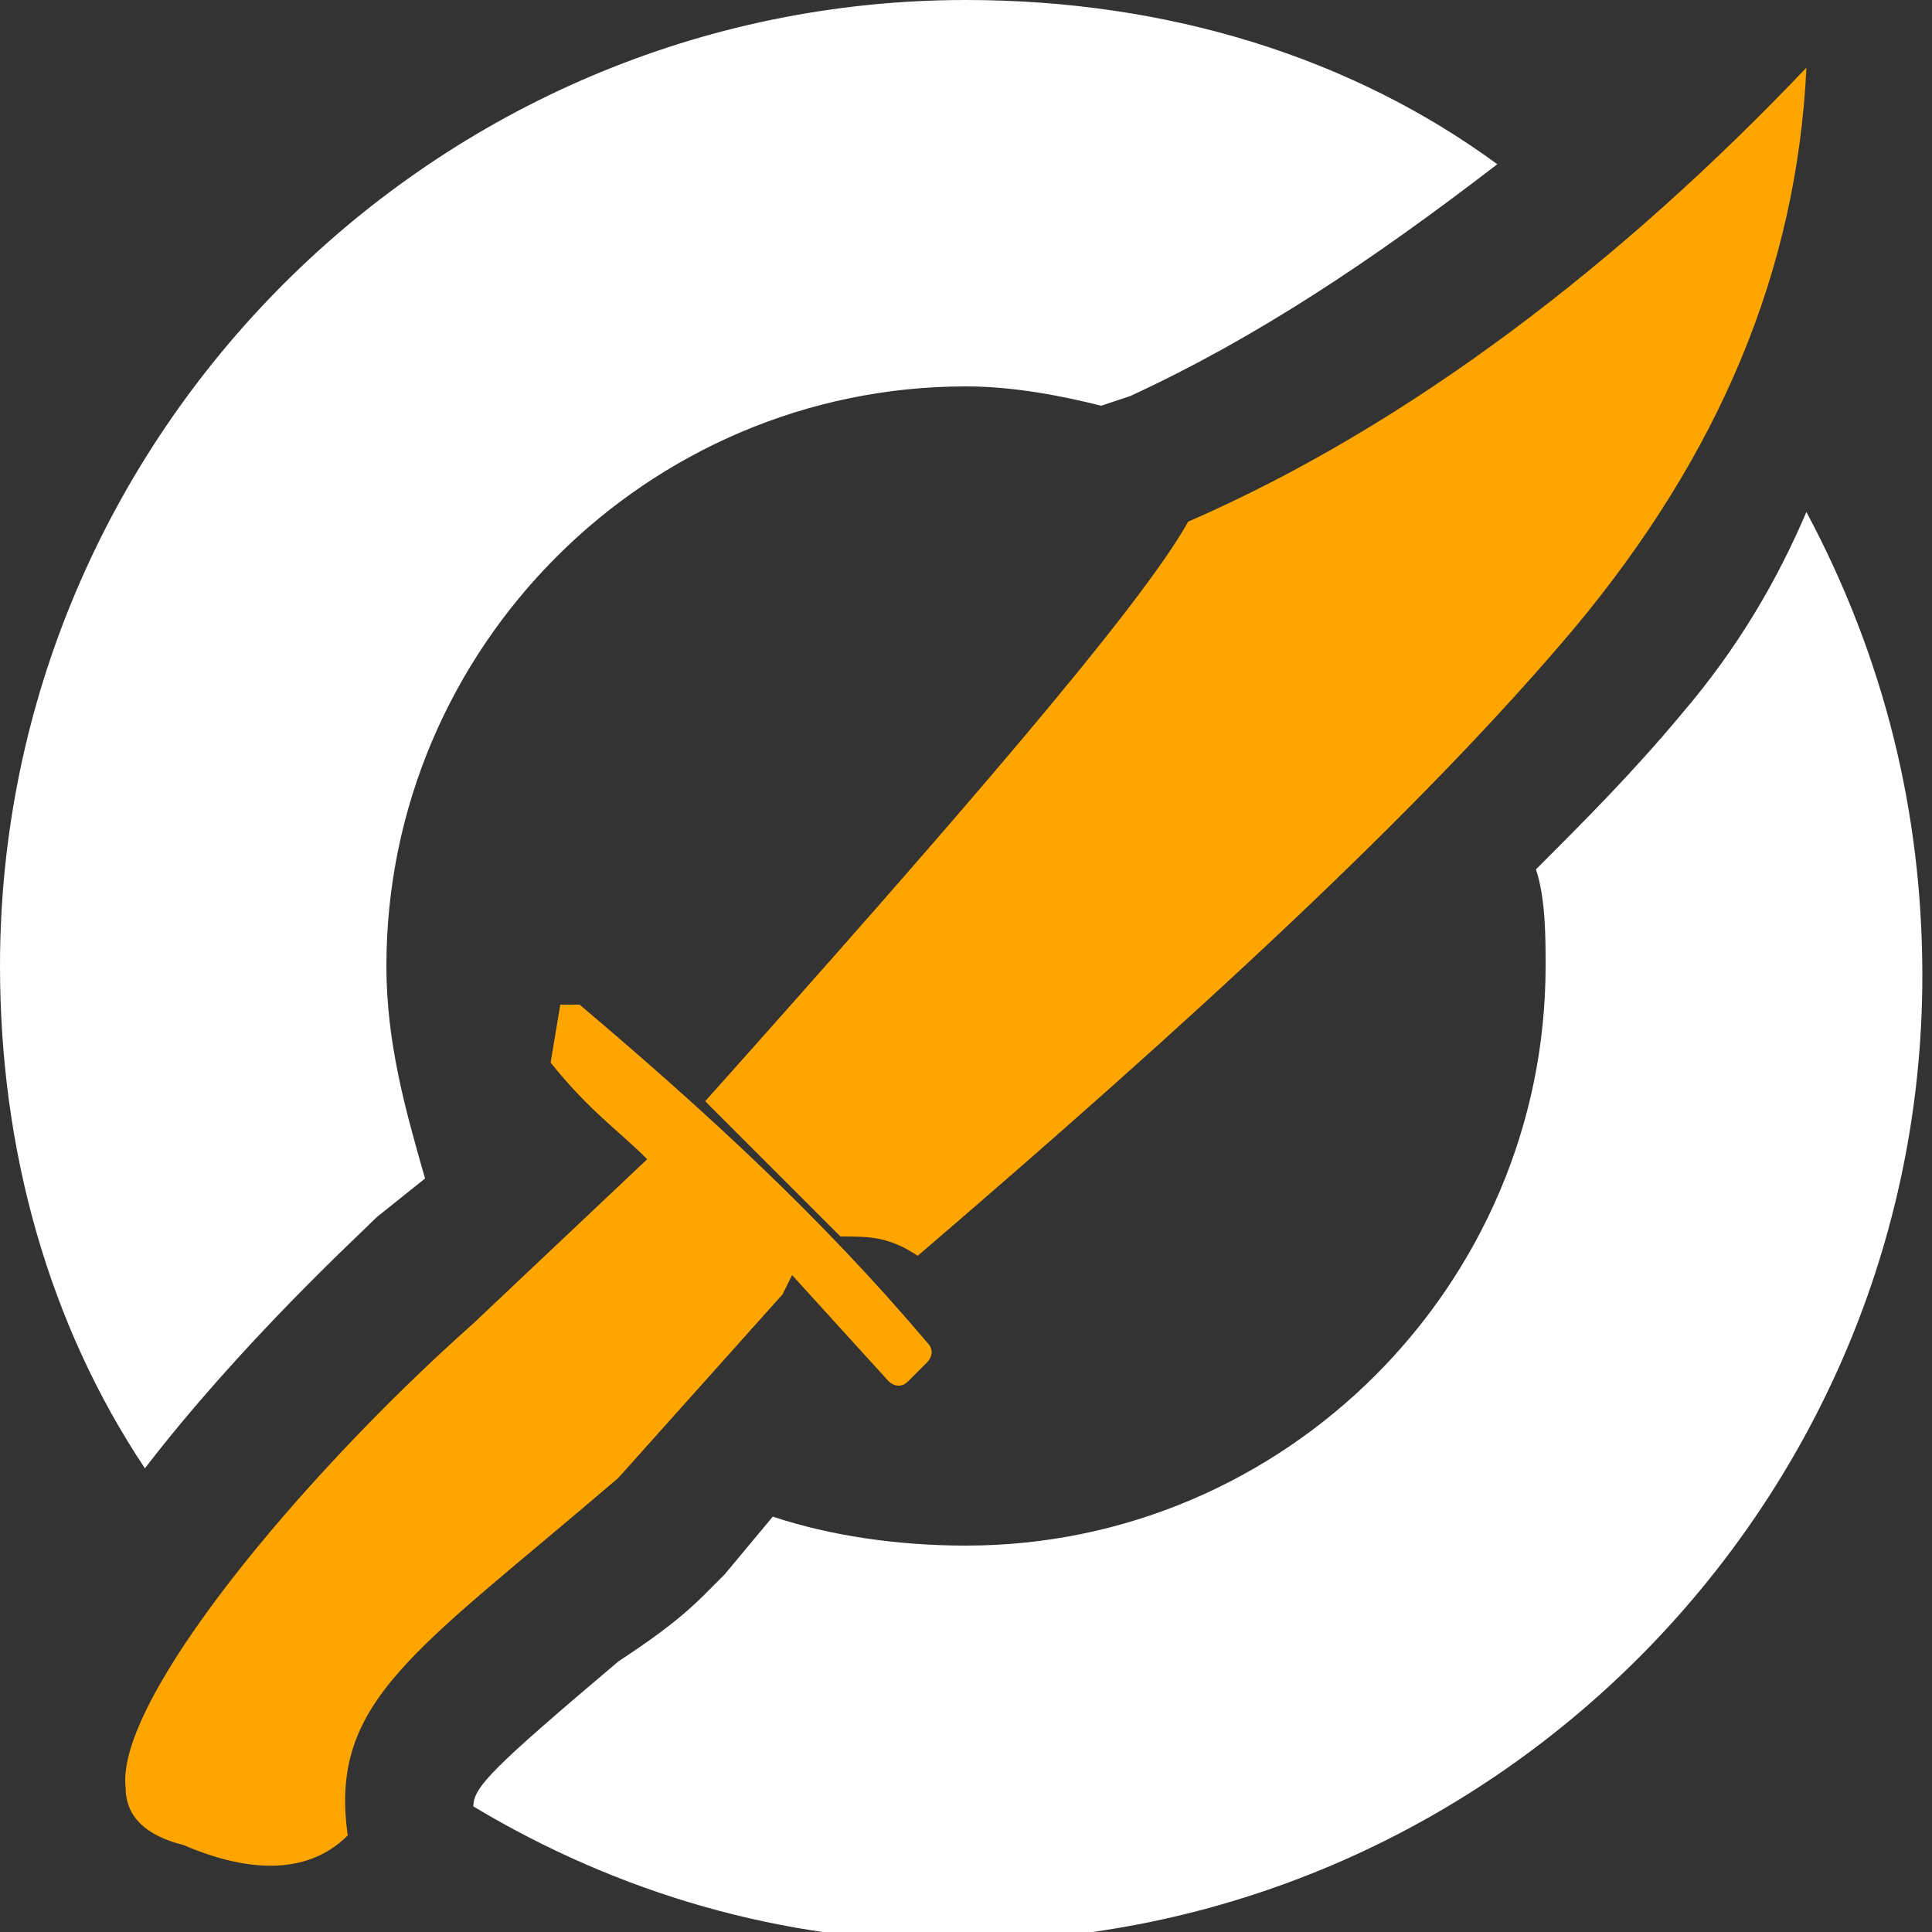 <svg xmlns="http://www.w3.org/2000/svg" xmlns:xlink="http://www.w3.org/1999/xlink" viewBox="0 0 20 20" width="200" height="200">
<rect x="0" y="0" width="20" height="20" fill="#333333" stroke="none"/>
<path fill="orange" d="M7.3 11.4c2.5-2.8 4.5-5.1 5-6 2.3-1 4.5-2.7 6.4-4.7-.1 2.1-.9 4-2.4 5.8-1.6 1.9-4 4.1-6.8 6.5-.3-.2-.5-.2-.8-.2l-1.4-1.4zM5.7 11c0 .1 0 .1 0 0 .4.5.7.7 1 1l-1.8 1.7c-1.8 1.6-3.7 3.9-3.6 4.8 0 .3.2.5.6.6.7.3 1.3.3 1.7-.1-.2-1.4.7-1.9 2.8-3.7l1.7-1.9.1-.2 1 1.1s.1.1.2 0l.2-.2s.1-.1 0-.2c-1.1-1.3-2.3-2.4-3.6-3.5h-.2l-.1.6z"/><path fill="#fff" d="M1.5 15.2C.5 13.7 0 11.9 0 10 0 4.5 4.5 0 10 0c2.1 0 4 .6 5.5 1.7-1.3 1-2.5 1.8-3.8 2.4l-.3.1C11 4.1 10.5 4 10 4c-3.3 0-6 2.7-6 6 0 .8.2 1.5.4 2.2l-.5.4c-.2.2-1.4 1.3-2.4 2.6zm15.9-7.8c-.5.6-1 1.1-1.5 1.6.1.3.1.7.1 1 0 3.3-2.7 6-6 6-.7 0-1.4-.1-2-.3l-.5.6-.1.1-.1.1c-.3.3-.6.5-.9.7-1.3 1.1-1.5 1.3-1.5 1.5 1.5.9 3.2 1.4 5 1.4 5.5 0 10-4.5 10-10 0-1.7-.4-3.3-1.2-4.8-.3.7-.7 1.4-1.3 2.1z"/>
</svg>
